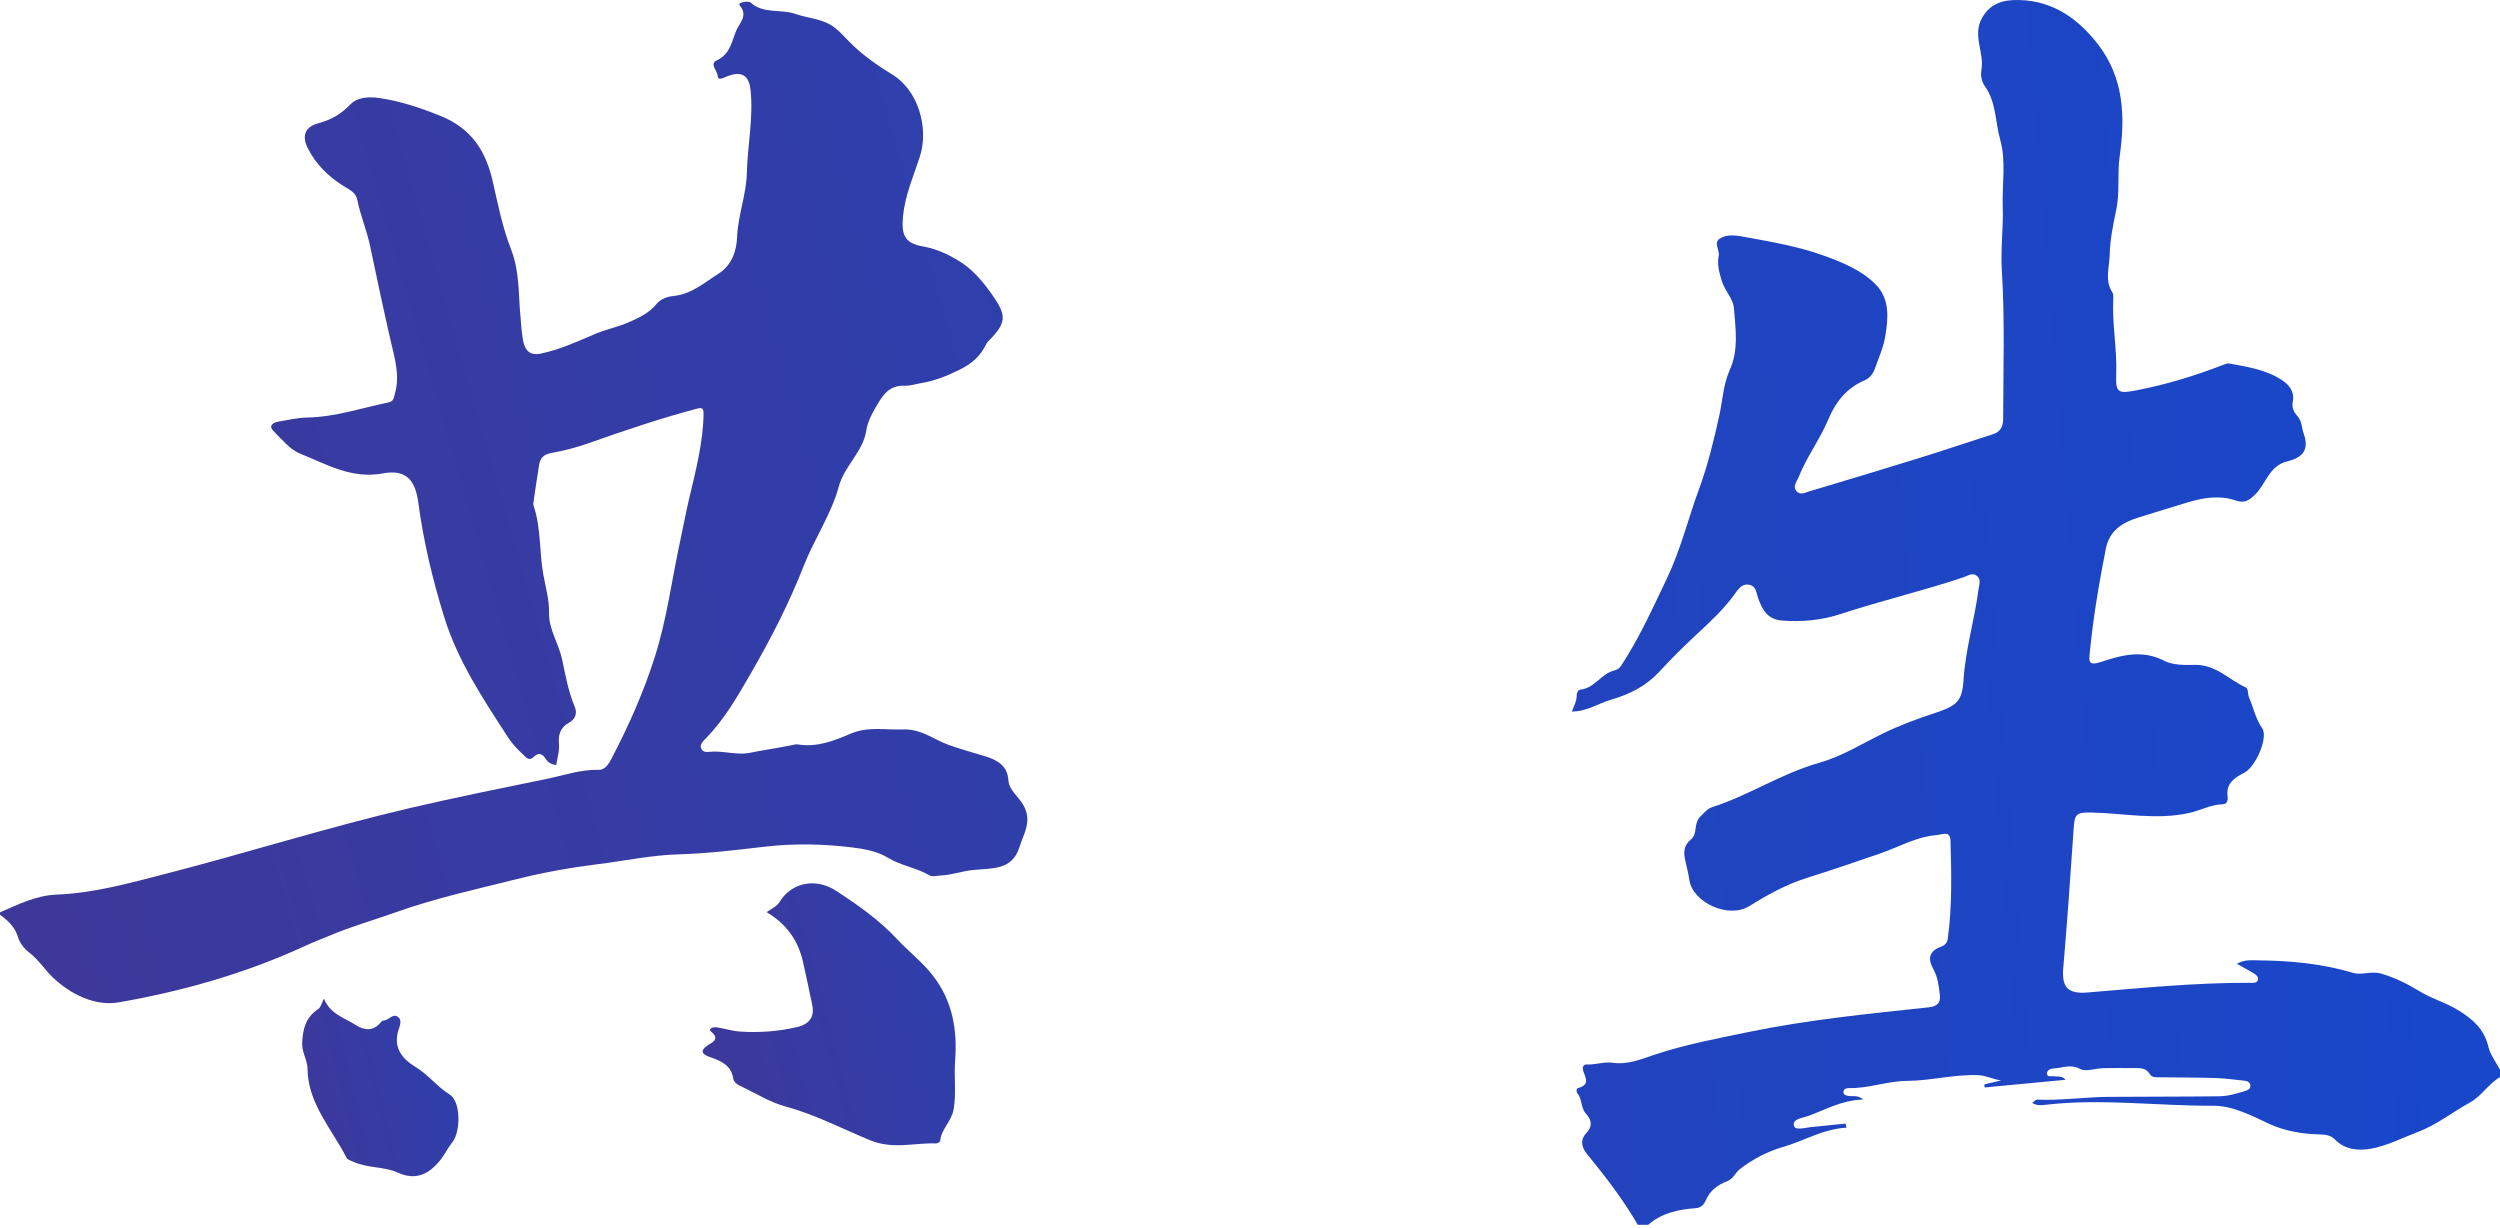 <svg width="285" height="140" viewBox="0 0 285 140" fill="none" xmlns="http://www.w3.org/2000/svg">
<path d="M186.689 139.594C185.04 136.751 183.033 134.141 180.93 131.576C180.367 130.889 180.048 130.001 180.843 129.173C181.557 128.436 181.471 127.673 180.811 126.971C180.183 126.3 180.4 125.346 179.837 124.659C179.681 124.472 179.686 124.088 179.908 124.033C181.357 123.649 180.681 122.776 180.476 122.023C180.362 121.609 180.519 121.321 180.941 121.347C181.936 121.397 182.849 121.003 183.899 121.16C185.548 121.402 187.132 120.731 188.668 120.221C192.156 119.06 195.768 118.388 199.375 117.641C206.146 116.247 213.019 115.566 219.892 114.834C220.827 114.733 221.255 114.313 221.147 113.455C221.017 112.445 220.93 111.42 220.406 110.491C219.773 109.36 219.843 108.441 221.282 107.921C221.736 107.755 221.985 107.462 222.05 106.982C222.553 103.292 222.461 99.586 222.358 95.885C222.325 94.632 221.46 95.142 220.779 95.198C218.426 95.395 216.442 96.571 214.3 97.308C211.526 98.268 208.747 99.212 205.94 100.095C203.588 100.838 201.468 102.019 199.402 103.307C197.066 104.761 192.962 102.898 192.589 100.318C192.481 99.586 192.297 98.859 192.129 98.131C191.918 97.228 191.907 96.4 192.756 95.708C193.573 95.041 193.027 93.88 193.843 93.082C194.249 92.684 194.654 92.189 195.141 92.032C199.381 90.679 203.074 88.18 207.379 86.963C210.007 86.221 212.256 84.782 214.657 83.616C216.545 82.697 218.545 81.949 220.557 81.293C223.082 80.465 223.683 79.965 223.845 77.481C224.067 74.007 225.1 70.66 225.543 67.227C225.613 66.671 225.884 66.08 225.37 65.651C224.867 65.227 224.305 65.651 223.829 65.813C219.2 67.368 214.419 68.484 209.78 70.014C207.681 70.705 205.41 70.922 203.134 70.741C201.473 70.609 200.911 69.483 200.457 68.277C200.213 67.63 200.235 66.757 199.321 66.651C198.467 66.55 198.061 67.317 197.65 67.873C196.406 69.559 194.871 70.973 193.319 72.412C191.88 73.745 190.485 75.148 189.16 76.577C187.635 78.223 185.802 79.142 183.634 79.773C182.195 80.192 180.93 81.116 179.188 81.116C179.453 80.44 179.767 79.864 179.745 79.208C179.74 79.011 179.94 78.642 180.075 78.632C181.8 78.496 182.509 76.779 184.072 76.421C184.45 76.335 184.656 76.118 184.85 75.825C186.9 72.689 188.414 69.322 190.015 65.969C191.604 62.647 192.448 59.128 193.697 55.73C194.687 53.044 195.374 50.217 195.995 47.399C196.379 45.657 196.444 43.84 197.201 42.158C198.218 39.891 197.856 37.503 197.672 35.155C197.58 34.034 196.634 33.166 196.288 32.03C195.979 31.03 195.736 30.137 195.931 29.157C196.066 28.491 195.32 27.693 196.044 27.213C196.985 26.592 198.164 26.88 199.181 27.067C202.095 27.592 205.037 28.112 207.817 29.107C210.023 29.899 212.262 30.808 213.862 32.464C215.463 34.12 215.258 36.301 214.922 38.336C214.722 39.563 214.187 40.745 213.77 41.941C213.565 42.532 213.186 43.097 212.592 43.345C210.466 44.243 209.239 45.874 208.439 47.788C207.476 50.08 205.946 52.11 205.032 54.417C204.837 54.912 204.34 55.437 204.788 55.977C205.226 56.508 205.821 56.144 206.313 55.998C210.418 54.771 214.528 53.539 218.616 52.271C221.493 51.378 224.342 50.413 227.214 49.495C228.149 49.197 228.355 48.475 228.36 47.717C228.371 42.083 228.56 36.443 228.209 30.813C228.058 28.38 228.398 25.956 228.312 23.517C228.225 20.983 228.717 18.388 228.02 15.914C227.446 13.884 227.587 11.657 226.268 9.819C225.851 9.239 225.786 8.481 225.884 7.936C226.235 5.957 224.797 4.028 225.986 1.983C226.987 0.262 228.56 -0.041 230.231 0.004C234.174 0.115 237.007 2.256 239.17 5.053C242.134 8.885 242.285 13.318 241.642 17.827C241.35 19.857 241.685 21.917 241.247 23.952C240.879 25.658 240.538 27.395 240.501 29.122C240.468 30.5 239.922 31.959 240.798 33.307C240.939 33.525 240.922 33.853 240.912 34.13C240.771 36.978 241.355 39.795 241.247 42.648C241.166 44.799 241.458 44.905 243.61 44.486C246.99 43.83 250.245 42.83 253.425 41.603C253.652 41.517 253.917 41.401 254.139 41.441C256.28 41.83 258.459 42.168 260.26 43.416C261.077 43.981 261.601 44.769 261.374 45.829C261.25 46.41 261.482 46.975 261.877 47.399C262.445 48.01 262.375 48.767 262.623 49.444C263.272 51.236 262.542 52.16 260.768 52.59C258.643 53.105 258.346 55.159 257.07 56.391C256.394 57.048 255.885 57.401 254.912 57.068C253.041 56.422 251.175 56.735 249.342 57.285C247.493 57.84 245.659 58.426 243.81 58.987C241.901 59.562 240.468 60.537 240.073 62.521C239.284 66.494 238.613 70.478 238.224 74.502C238.137 75.411 238.089 75.941 239.56 75.451C241.842 74.689 244.243 74.038 246.725 75.33C247.671 75.82 249.001 75.83 250.142 75.795C252.614 75.724 254.09 77.506 256.048 78.38C256.307 78.496 256.237 79.167 256.404 79.546C256.907 80.697 257.124 81.924 257.886 83.015C258.622 84.07 257.135 87.458 255.82 88.109C254.652 88.685 253.739 89.392 253.949 90.8C254.009 91.199 253.857 91.679 253.441 91.684C252.068 91.704 250.899 92.376 249.612 92.668C245.876 93.512 242.199 92.719 238.494 92.628C236.634 92.583 236.504 92.82 236.391 94.547C236.039 99.818 235.661 105.084 235.212 110.35C235.028 112.496 235.693 113.334 237.959 113.147C244.118 112.637 250.272 112.016 256.469 112.041C256.81 112.041 257.259 112.122 257.389 111.738C257.535 111.304 257.113 111.072 256.783 110.875C256.253 110.552 255.696 110.264 255.004 109.875C255.88 109.36 256.718 109.477 257.508 109.482C261.158 109.517 264.759 109.865 268.258 110.905C269.302 111.213 270.302 110.643 271.519 111.011C273.12 111.491 274.52 112.203 275.85 113.016C277.181 113.834 278.689 114.248 280.036 115.046C281.858 116.121 283.194 117.302 283.675 119.332C283.892 120.251 284.546 121.079 285 121.948V122.791C283.675 123.563 282.897 124.952 281.599 125.669C279.576 126.784 277.786 128.239 275.558 129.077C273.823 129.728 272.162 130.607 270.329 130.945C268.853 131.218 267.312 131.071 266.182 129.9C265.689 129.395 265.084 129.339 264.408 129.324C262.407 129.274 260.401 128.92 258.654 128.102C256.605 127.143 254.517 126.047 252.311 126.057C245.93 126.083 239.549 125.199 233.162 125.951C232.708 126.007 232.205 126.068 231.664 125.724C231.929 125.547 232.086 125.351 232.232 125.356C234.947 125.482 237.634 125.063 240.355 125.043C244.551 125.012 248.753 125.027 252.954 124.977C254.041 124.962 254.993 124.669 255.977 124.361C256.291 124.265 256.545 124.109 256.54 123.79C256.54 123.397 256.231 123.23 255.847 123.195C254.755 123.089 253.668 122.932 252.576 122.897C250.472 122.831 248.369 122.841 246.271 122.811C245.827 122.806 245.319 122.877 245.059 122.427C244.637 121.71 243.934 121.761 243.226 121.761C242.074 121.761 240.922 121.741 239.771 121.771C238.884 121.791 237.786 122.21 237.153 121.867C236.039 121.261 235.12 121.756 234.12 121.801C233.752 121.816 233.357 121.998 233.357 122.357C233.357 122.861 233.865 122.639 234.168 122.7C234.552 122.771 235.012 122.584 235.482 123.094C232.281 123.397 229.263 123.684 226.246 123.972C226.235 123.856 226.224 123.74 226.213 123.624C226.852 123.472 227.495 123.316 228.133 123.164C227.225 123.063 226.468 122.614 225.565 122.574C222.807 122.447 220.146 123.205 217.41 123.22C215.182 123.23 213.051 124.088 210.802 124.043C210.499 124.038 210.164 124.124 210.153 124.482C210.147 124.841 210.477 124.891 210.78 124.942C211.251 125.017 211.78 124.805 212.408 125.346C209.98 125.406 208.103 126.512 206.086 127.239C205.464 127.461 204.296 127.552 204.518 128.35C204.669 128.9 205.751 128.562 206.432 128.491C207.752 128.35 209.077 128.223 210.396 128.092C210.429 128.249 210.466 128.4 210.499 128.557C207.865 128.688 205.708 130.041 203.296 130.743C201.468 131.278 199.813 132.136 198.342 133.283C197.818 133.692 197.618 134.378 196.899 134.656C195.817 135.075 194.936 135.731 194.476 136.802C194.265 137.286 193.951 137.69 193.286 137.736C191.296 137.872 189.414 138.301 187.9 139.624H186.7L186.689 139.594Z" fill="url(#paint0_linear_16_419)"/>
<path d="M0.011 103.998C2.087 103.115 4.034 102.085 6.478 101.984C10.723 101.812 14.806 100.666 18.894 99.611C28.217 97.213 37.378 94.299 46.771 92.108C51.946 90.901 57.154 89.856 62.356 88.786C64.302 88.387 66.179 87.71 68.239 87.761C69.013 87.781 69.429 87.029 69.77 86.372C71.711 82.656 73.382 78.87 74.653 74.881C76.032 70.549 76.578 66.111 77.53 61.723C77.881 60.108 78.179 58.472 78.557 56.861C79.309 53.68 80.158 50.479 80.206 47.172C80.217 46.384 79.893 46.47 79.32 46.622C75.204 47.722 71.181 49.081 67.179 50.499C65.79 50.994 64.335 51.378 62.875 51.635C61.945 51.797 61.582 52.246 61.458 52.998C61.242 54.326 61.047 55.664 60.852 56.997C60.82 57.23 60.771 57.482 60.842 57.694C61.691 60.229 61.474 62.895 61.934 65.48C62.188 66.924 62.626 68.353 62.588 69.847C62.545 71.74 63.697 73.361 64.081 75.179C64.465 76.991 64.789 78.834 65.525 80.581C65.828 81.303 65.595 82.005 64.843 82.404C63.854 82.929 63.637 83.863 63.718 84.691C63.805 85.57 63.551 86.332 63.41 87.21C62.864 87.16 62.459 86.907 62.21 86.519C61.81 85.898 61.426 85.726 60.815 86.312C60.258 86.847 59.863 86.216 59.592 85.974C58.954 85.398 58.359 84.747 57.9 84.035C55.077 79.677 52.206 75.386 50.654 70.387C49.307 66.055 48.28 61.713 47.679 57.255C47.366 54.932 46.452 53.443 43.645 53.968C40.06 54.634 37.205 52.913 34.22 51.716C33.025 51.236 32.121 50.07 31.175 49.136C30.607 48.581 31.051 48.187 31.7 48.071C32.819 47.874 33.949 47.616 35.085 47.596C38.254 47.53 41.201 46.511 44.245 45.889C44.916 45.753 44.878 45.344 45.013 44.88C45.63 42.805 44.981 40.795 44.532 38.831C43.705 35.236 42.948 31.621 42.185 28.021C41.807 26.219 41.077 24.537 40.725 22.75C40.574 21.977 39.871 21.634 39.249 21.256C37.426 20.14 35.983 18.701 35.069 16.848C34.404 15.505 34.744 14.454 36.318 14.04C37.832 13.642 38.924 12.965 39.957 11.89C40.741 11.077 42.028 11.006 43.186 11.168C45.614 11.511 47.917 12.293 50.161 13.192C53.709 14.606 55.374 17.156 56.18 20.715C56.759 23.285 57.289 25.941 58.267 28.44C59.241 30.934 59.09 33.525 59.333 36.084C59.425 37.054 59.457 38.038 59.668 38.987C59.874 39.916 60.398 40.568 61.647 40.31C63.859 39.851 65.876 38.902 67.904 38.048C69.137 37.528 70.451 37.281 71.673 36.741C72.868 36.216 73.982 35.691 74.81 34.691C75.275 34.125 75.956 33.822 76.746 33.747C78.828 33.55 80.304 32.217 81.91 31.197C83.397 30.253 83.965 28.662 84.024 27.077C84.122 24.573 85.079 22.215 85.144 19.69C85.219 16.555 85.895 13.435 85.565 10.279C85.382 8.527 84.5 8.047 82.802 8.739C82.478 8.87 81.85 9.219 81.823 8.709C81.791 8.088 80.861 7.275 81.694 6.891C83.338 6.134 83.419 4.589 83.992 3.352C84.343 2.599 85.295 1.756 84.322 0.62C84.013 0.257 85.338 0.08 85.549 0.272C86.988 1.625 89.021 0.994 90.724 1.6C92.174 2.115 93.882 2.12 95.207 3.19C95.981 3.816 96.608 4.584 97.316 5.245C98.679 6.517 100.188 7.568 101.756 8.522C104.649 10.284 105.931 14.571 104.86 17.868C104.141 20.089 103.167 22.26 102.946 24.643C102.756 26.713 103.054 27.718 105.211 28.092C107.001 28.405 108.597 29.243 109.857 30.106C111.095 30.96 112.231 32.338 113.166 33.686C114.778 36.004 114.74 36.796 112.701 38.871C112.598 38.972 112.506 39.089 112.442 39.215C111.793 40.532 110.906 41.396 109.392 42.148C107.959 42.855 106.601 43.405 105.049 43.668C104.411 43.774 103.773 43.991 103.14 43.971C101.221 43.91 100.561 45.198 99.809 46.47C99.323 47.293 98.895 48.167 98.76 49.065C98.392 51.494 96.256 53.135 95.635 55.427C94.764 58.638 92.828 61.435 91.617 64.53C89.967 68.746 87.869 72.846 85.576 76.799C84.105 79.334 82.635 81.939 80.52 84.121C80.169 84.484 79.649 84.928 80.001 85.453C80.293 85.888 80.931 85.676 81.412 85.676C82.759 85.676 84.203 86.075 85.414 85.832C87.004 85.514 88.621 85.282 90.216 84.959C90.459 84.908 90.719 84.827 90.951 84.863C93.131 85.226 95.099 84.444 96.943 83.651C98.96 82.782 100.912 83.232 102.924 83.156C105.022 83.075 106.417 84.292 108.115 84.908C109.511 85.413 110.944 85.792 112.355 86.231C113.783 86.67 114.848 87.347 114.951 88.917C115.026 90.073 116.097 90.8 116.643 91.745C117.714 93.608 116.703 95.011 116.205 96.602C115.362 99.283 112.993 98.949 110.787 99.197C109.619 99.328 108.472 99.757 107.256 99.803C106.807 99.818 106.304 100 105.931 99.777C104.465 98.909 102.697 98.687 101.242 97.793C100.009 97.036 98.528 96.778 97.143 96.607C93.834 96.203 90.513 96.137 87.15 96.526C83.911 96.9 80.661 97.303 77.373 97.394C74.301 97.48 71.284 98.126 68.239 98.505C65.076 98.899 61.945 99.459 58.895 100.222C54.293 101.373 49.648 102.388 45.165 103.983C42.666 104.872 40.092 105.609 37.643 106.634C36.691 107.033 35.723 107.396 34.788 107.831C28.044 110.946 20.879 112.986 13.541 114.268C10.88 114.733 8.074 113.384 6.03 111.436C5.099 110.547 4.429 109.441 3.369 108.623C2.785 108.174 2.26 107.548 2.039 106.796C1.714 105.71 0.925 104.948 0 104.281V103.998H0.011Z" fill="url(#paint1_linear_16_419)"/>
<path d="M87.388 103.983C88.042 103.539 88.567 103.322 88.897 102.787C90.243 100.59 93.006 100.045 95.316 101.55C97.825 103.186 100.258 104.897 102.291 107.088C103.584 108.477 105.125 109.653 106.309 111.168C108.629 114.127 109.148 117.449 108.883 120.948C108.743 122.791 109.035 124.619 108.71 126.487C108.472 127.84 107.293 128.723 107.185 130.051C107.174 130.167 106.877 130.354 106.72 130.349C104.227 130.263 101.799 131.061 99.209 129.996C96.008 128.678 92.936 127.057 89.524 126.133C87.691 125.633 86.041 124.558 84.3 123.755C83.905 123.573 83.629 123.255 83.575 122.907C83.359 121.478 82.256 120.968 81.001 120.529C80.179 120.241 79.612 119.893 80.72 119.13C81.034 118.913 82.153 118.504 81.109 117.646C80.623 117.247 81.337 117.065 81.677 117.111C82.564 117.232 83.424 117.535 84.311 117.595C86.512 117.747 88.702 117.59 90.849 117.09C92.314 116.747 92.882 115.889 92.59 114.541C92.239 112.9 91.909 111.254 91.535 109.623C91 107.275 89.719 105.372 87.388 103.978V103.983Z" fill="url(#paint2_linear_16_419)"/>
<path d="M36.929 113.844C37.653 115.636 39.324 116.05 40.6 116.878C41.514 117.474 42.563 117.575 43.38 116.576C43.467 116.469 43.612 116.343 43.742 116.338C44.332 116.308 44.759 115.5 45.359 115.919C45.862 116.268 45.581 116.939 45.446 117.363C44.797 119.373 45.738 120.645 47.452 121.69C48.858 122.548 49.821 123.876 51.254 124.77C52.557 125.583 52.53 129.006 51.567 130.213C51.07 130.839 50.724 131.571 50.231 132.202C48.831 133.984 47.295 134.56 45.365 133.682C43.758 132.954 41.86 133.187 40.249 132.429C39.989 132.308 39.616 132.207 39.514 132C37.821 128.693 35.09 125.785 35.058 121.832C35.047 120.837 34.392 119.953 34.447 118.873C34.522 117.318 34.831 115.98 36.291 115.02C36.566 114.839 36.642 114.399 36.929 113.844Z" fill="url(#paint3_linear_16_419)"/>
<defs>
<linearGradient id="paint0_linear_16_419" x1="179" y1="84" x2="285" y2="75.5" gradientUnits="userSpaceOnUse">
<stop stop-color="#2243BD"/>
<stop offset="1" stop-color="#1847CB"/>
</linearGradient>
<linearGradient id="paint1_linear_16_419" x1="-7.54426e-07" y1="87.427" x2="121.909" y2="52.401" gradientUnits="userSpaceOnUse">
<stop stop-color="#3E389A"/>
<stop offset="1" stop-color="#2E3FAD"/>
</linearGradient>
<linearGradient id="paint2_linear_16_419" x1="80.103" y1="123.513" x2="110.388" y2="115.319" gradientUnits="userSpaceOnUse">
<stop stop-color="#3E389A"/>
<stop offset="1" stop-color="#2E3FAD"/>
</linearGradient>
<linearGradient id="paint3_linear_16_419" x1="34.443" y1="129.311" x2="53.373" y2="124.644" gradientUnits="userSpaceOnUse">
<stop stop-color="#3E389A"/>
<stop offset="1" stop-color="#2E3FAD"/>
</linearGradient>
</defs>
</svg>
